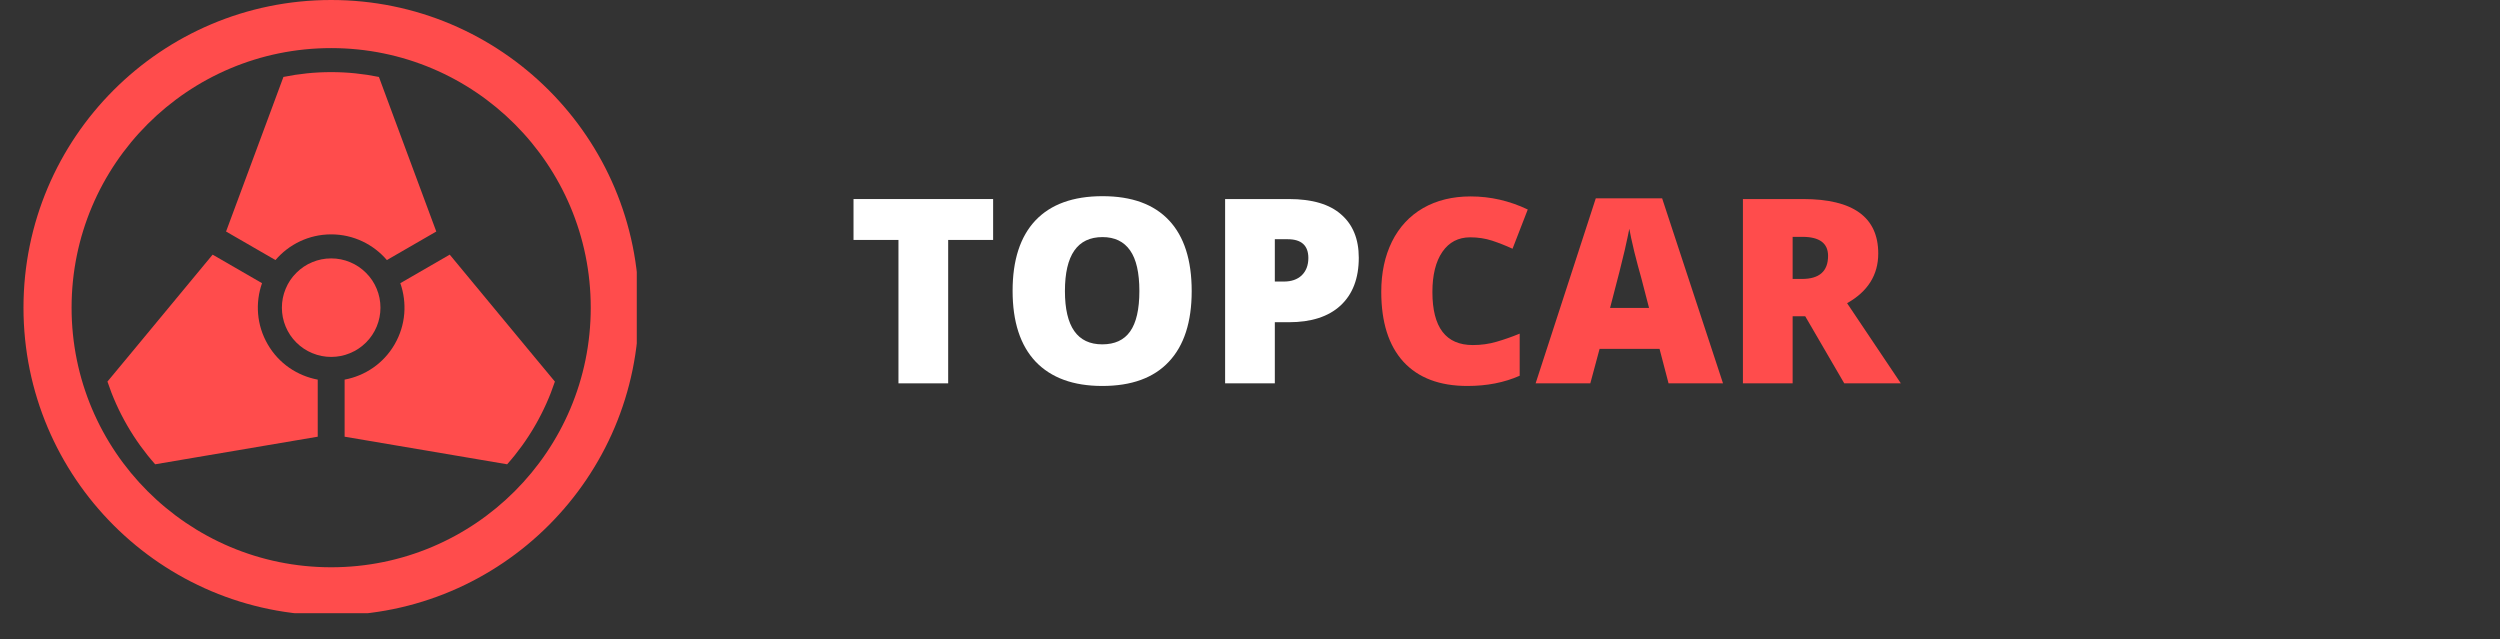 <svg xmlns="http://www.w3.org/2000/svg" xmlns:xlink="http://www.w3.org/1999/xlink" width="219" zoomAndPan="magnify" viewBox="0 0 164.25 42" height="56" preserveAspectRatio="xMidYMid meet" version="1.0"><rect x="0" y="0" width="164.25" height="42" fill="#333333" stroke="none"/><defs><g/><clipPath id="a96e3d9e8a"><path d="M 1.543 0 L 41.836 0 L 41.836 40.289 L 1.543 40.289 Z M 1.543 0 " clip-rule="nonzero"/></clipPath></defs><g clip-path="url(#a96e3d9e8a)"><path fill="#ff4c4c" d="M 21.758 0 C 10.594 0 1.543 9.051 1.543 20.215 C 1.543 31.379 10.594 40.43 21.758 40.43 C 32.922 40.43 41.973 31.379 41.973 20.215 C 41.973 9.051 32.922 0 21.758 0 Z M 21.758 3.16 C 31.176 3.16 38.812 10.793 38.812 20.215 C 38.812 29.633 31.176 37.27 21.758 37.27 C 12.34 37.27 4.703 29.633 4.703 20.215 C 4.703 10.793 12.34 3.16 21.758 3.16 Z M 21.758 3.16 " fill-opacity="1" fill-rule="evenodd"/></g><path fill="#ff4c4c" d="M 21.758 4.738 C 20.684 4.738 19.633 4.848 18.621 5.055 L 17.738 7.438 L 14.852 15.211 L 18.098 17.086 C 18.98 16.055 20.293 15.398 21.758 15.398 C 23.223 15.398 24.535 16.055 25.418 17.086 L 28.664 15.211 L 25.777 7.438 L 24.895 5.055 C 23.879 4.848 22.832 4.738 21.758 4.738 Z M 21.758 4.738 " fill-opacity="1" fill-rule="evenodd"/><path fill="#ff4c4c" d="M 24.996 20.215 C 24.996 20.645 24.914 21.055 24.75 21.453 C 24.586 21.848 24.352 22.199 24.047 22.504 C 23.742 22.805 23.395 23.039 22.996 23.203 C 22.602 23.367 22.188 23.449 21.758 23.449 C 21.328 23.449 20.914 23.367 20.52 23.203 C 20.121 23.039 19.773 22.805 19.469 22.504 C 19.164 22.199 18.93 21.848 18.766 21.453 C 18.602 21.055 18.52 20.645 18.52 20.215 C 18.52 19.785 18.602 19.371 18.766 18.977 C 18.93 18.578 19.164 18.227 19.469 17.926 C 19.773 17.621 20.121 17.387 20.52 17.223 C 20.914 17.059 21.328 16.977 21.758 16.977 C 22.188 16.977 22.602 17.059 22.996 17.223 C 23.395 17.387 23.742 17.621 24.047 17.926 C 24.352 18.227 24.586 18.578 24.75 18.977 C 24.914 19.371 24.996 19.785 24.996 20.215 Z M 24.996 20.215 " fill-opacity="1" fill-rule="evenodd"/><path fill="#ff4c4c" d="M 35.164 27.945 C 35.699 27.016 36.129 26.055 36.457 25.07 L 34.836 23.117 L 29.547 16.73 L 26.301 18.605 C 26.75 19.887 26.664 21.348 25.93 22.617 C 25.199 23.887 23.977 24.691 22.641 24.941 L 22.641 28.691 L 30.816 30.078 L 33.32 30.504 C 34.008 29.73 34.625 28.879 35.164 27.945 Z M 35.164 27.945 " fill-opacity="1" fill-rule="evenodd"/><path fill="#ff4c4c" d="M 8.352 27.945 C 8.891 28.879 9.508 29.73 10.195 30.504 L 12.699 30.078 L 20.875 28.691 L 20.875 24.941 C 19.539 24.691 18.316 23.887 17.586 22.617 C 16.852 21.348 16.766 19.887 17.215 18.605 L 13.969 16.73 L 8.68 23.117 L 7.059 25.07 C 7.387 26.055 7.816 27.016 8.352 27.945 Z M 8.352 27.945 " fill-opacity="1" fill-rule="evenodd"/><g fill="#ffffff" fill-opacity="1"><g transform="translate(55.654, 25.186)"><g><path d="M 6.641 0 L 3.375 0 L 3.375 -9.422 L 0.422 -9.422 L 0.422 -12.109 L 9.594 -12.109 L 9.594 -9.422 L 6.641 -9.422 Z M 6.641 0 "/></g></g></g><g fill="#ffffff" fill-opacity="1"><g transform="translate(65.669, 25.186)"><g><path d="M 12.625 -6.062 C 12.625 -4.031 12.125 -2.484 11.125 -1.422 C 10.133 -0.359 8.676 0.172 6.75 0.172 C 4.852 0.172 3.395 -0.359 2.375 -1.422 C 1.363 -2.492 0.859 -4.047 0.859 -6.078 C 0.859 -8.098 1.359 -9.641 2.359 -10.703 C 3.367 -11.766 4.836 -12.297 6.766 -12.297 C 8.691 -12.297 10.148 -11.766 11.141 -10.703 C 12.129 -9.648 12.625 -8.102 12.625 -6.062 Z M 4.297 -6.062 C 4.297 -3.727 5.113 -2.562 6.75 -2.562 C 7.57 -2.562 8.18 -2.844 8.578 -3.406 C 8.984 -3.977 9.188 -4.863 9.188 -6.062 C 9.188 -7.27 8.984 -8.16 8.578 -8.734 C 8.172 -9.316 7.566 -9.609 6.766 -9.609 C 5.117 -9.609 4.297 -8.426 4.297 -6.062 Z M 4.297 -6.062 "/></g></g></g><g fill="#ffffff" fill-opacity="1"><g transform="translate(79.178, 25.186)"><g><path d="M 10.094 -8.25 C 10.094 -6.895 9.691 -5.848 8.891 -5.109 C 8.098 -4.379 6.969 -4.016 5.5 -4.016 L 4.578 -4.016 L 4.578 0 L 1.312 0 L 1.312 -12.109 L 5.5 -12.109 C 7.031 -12.109 8.176 -11.77 8.938 -11.094 C 9.707 -10.426 10.094 -9.477 10.094 -8.25 Z M 4.578 -6.688 L 5.172 -6.688 C 5.66 -6.688 6.051 -6.82 6.344 -7.094 C 6.633 -7.375 6.781 -7.754 6.781 -8.234 C 6.781 -9.055 6.328 -9.469 5.422 -9.469 L 4.578 -9.469 Z M 4.578 -6.688 "/></g></g></g><g fill="#ff4c4c" fill-opacity="1"><g transform="translate(89.89, 25.186)"><g><path d="M 6.703 -9.594 C 5.922 -9.594 5.312 -9.273 4.875 -8.641 C 4.438 -8.004 4.219 -7.125 4.219 -6 C 4.219 -3.676 5.102 -2.516 6.875 -2.516 C 7.414 -2.516 7.938 -2.586 8.438 -2.734 C 8.938 -2.879 9.441 -3.055 9.953 -3.266 L 9.953 -0.5 C 8.941 -0.051 7.797 0.172 6.516 0.172 C 4.691 0.172 3.289 -0.359 2.312 -1.422 C 1.344 -2.484 0.859 -4.016 0.859 -6.016 C 0.859 -7.266 1.094 -8.363 1.562 -9.312 C 2.039 -10.27 2.723 -11.004 3.609 -11.516 C 4.492 -12.023 5.535 -12.281 6.734 -12.281 C 8.035 -12.281 9.285 -11.992 10.484 -11.422 L 9.484 -8.844 C 9.035 -9.051 8.586 -9.227 8.141 -9.375 C 7.691 -9.52 7.211 -9.594 6.703 -9.594 Z M 6.703 -9.594 "/></g></g></g><g fill="#ff4c4c" fill-opacity="1"><g transform="translate(100.89, 25.186)"><g><path d="M 8.734 0 L 8.141 -2.266 L 4.203 -2.266 L 3.594 0 L 0 0 L 3.953 -12.156 L 8.312 -12.156 L 12.312 0 Z M 7.453 -4.953 L 6.938 -6.938 C 6.812 -7.375 6.66 -7.941 6.484 -8.641 C 6.316 -9.348 6.207 -9.852 6.156 -10.156 C 6.102 -9.875 6.004 -9.41 5.859 -8.766 C 5.711 -8.117 5.391 -6.848 4.891 -4.953 Z M 7.453 -4.953 "/></g></g></g><g fill="#ff4c4c" fill-opacity="1"><g transform="translate(113.198, 25.186)"><g><path d="M 4.578 -4.406 L 4.578 0 L 1.312 0 L 1.312 -12.109 L 5.266 -12.109 C 8.555 -12.109 10.203 -10.914 10.203 -8.531 C 10.203 -7.125 9.52 -6.035 8.156 -5.266 L 11.688 0 L 7.969 0 L 5.406 -4.406 Z M 4.578 -6.859 L 5.188 -6.859 C 6.332 -6.859 6.906 -7.363 6.906 -8.375 C 6.906 -9.207 6.344 -9.625 5.219 -9.625 L 4.578 -9.625 Z M 4.578 -6.859 "/></g></g></g></svg>